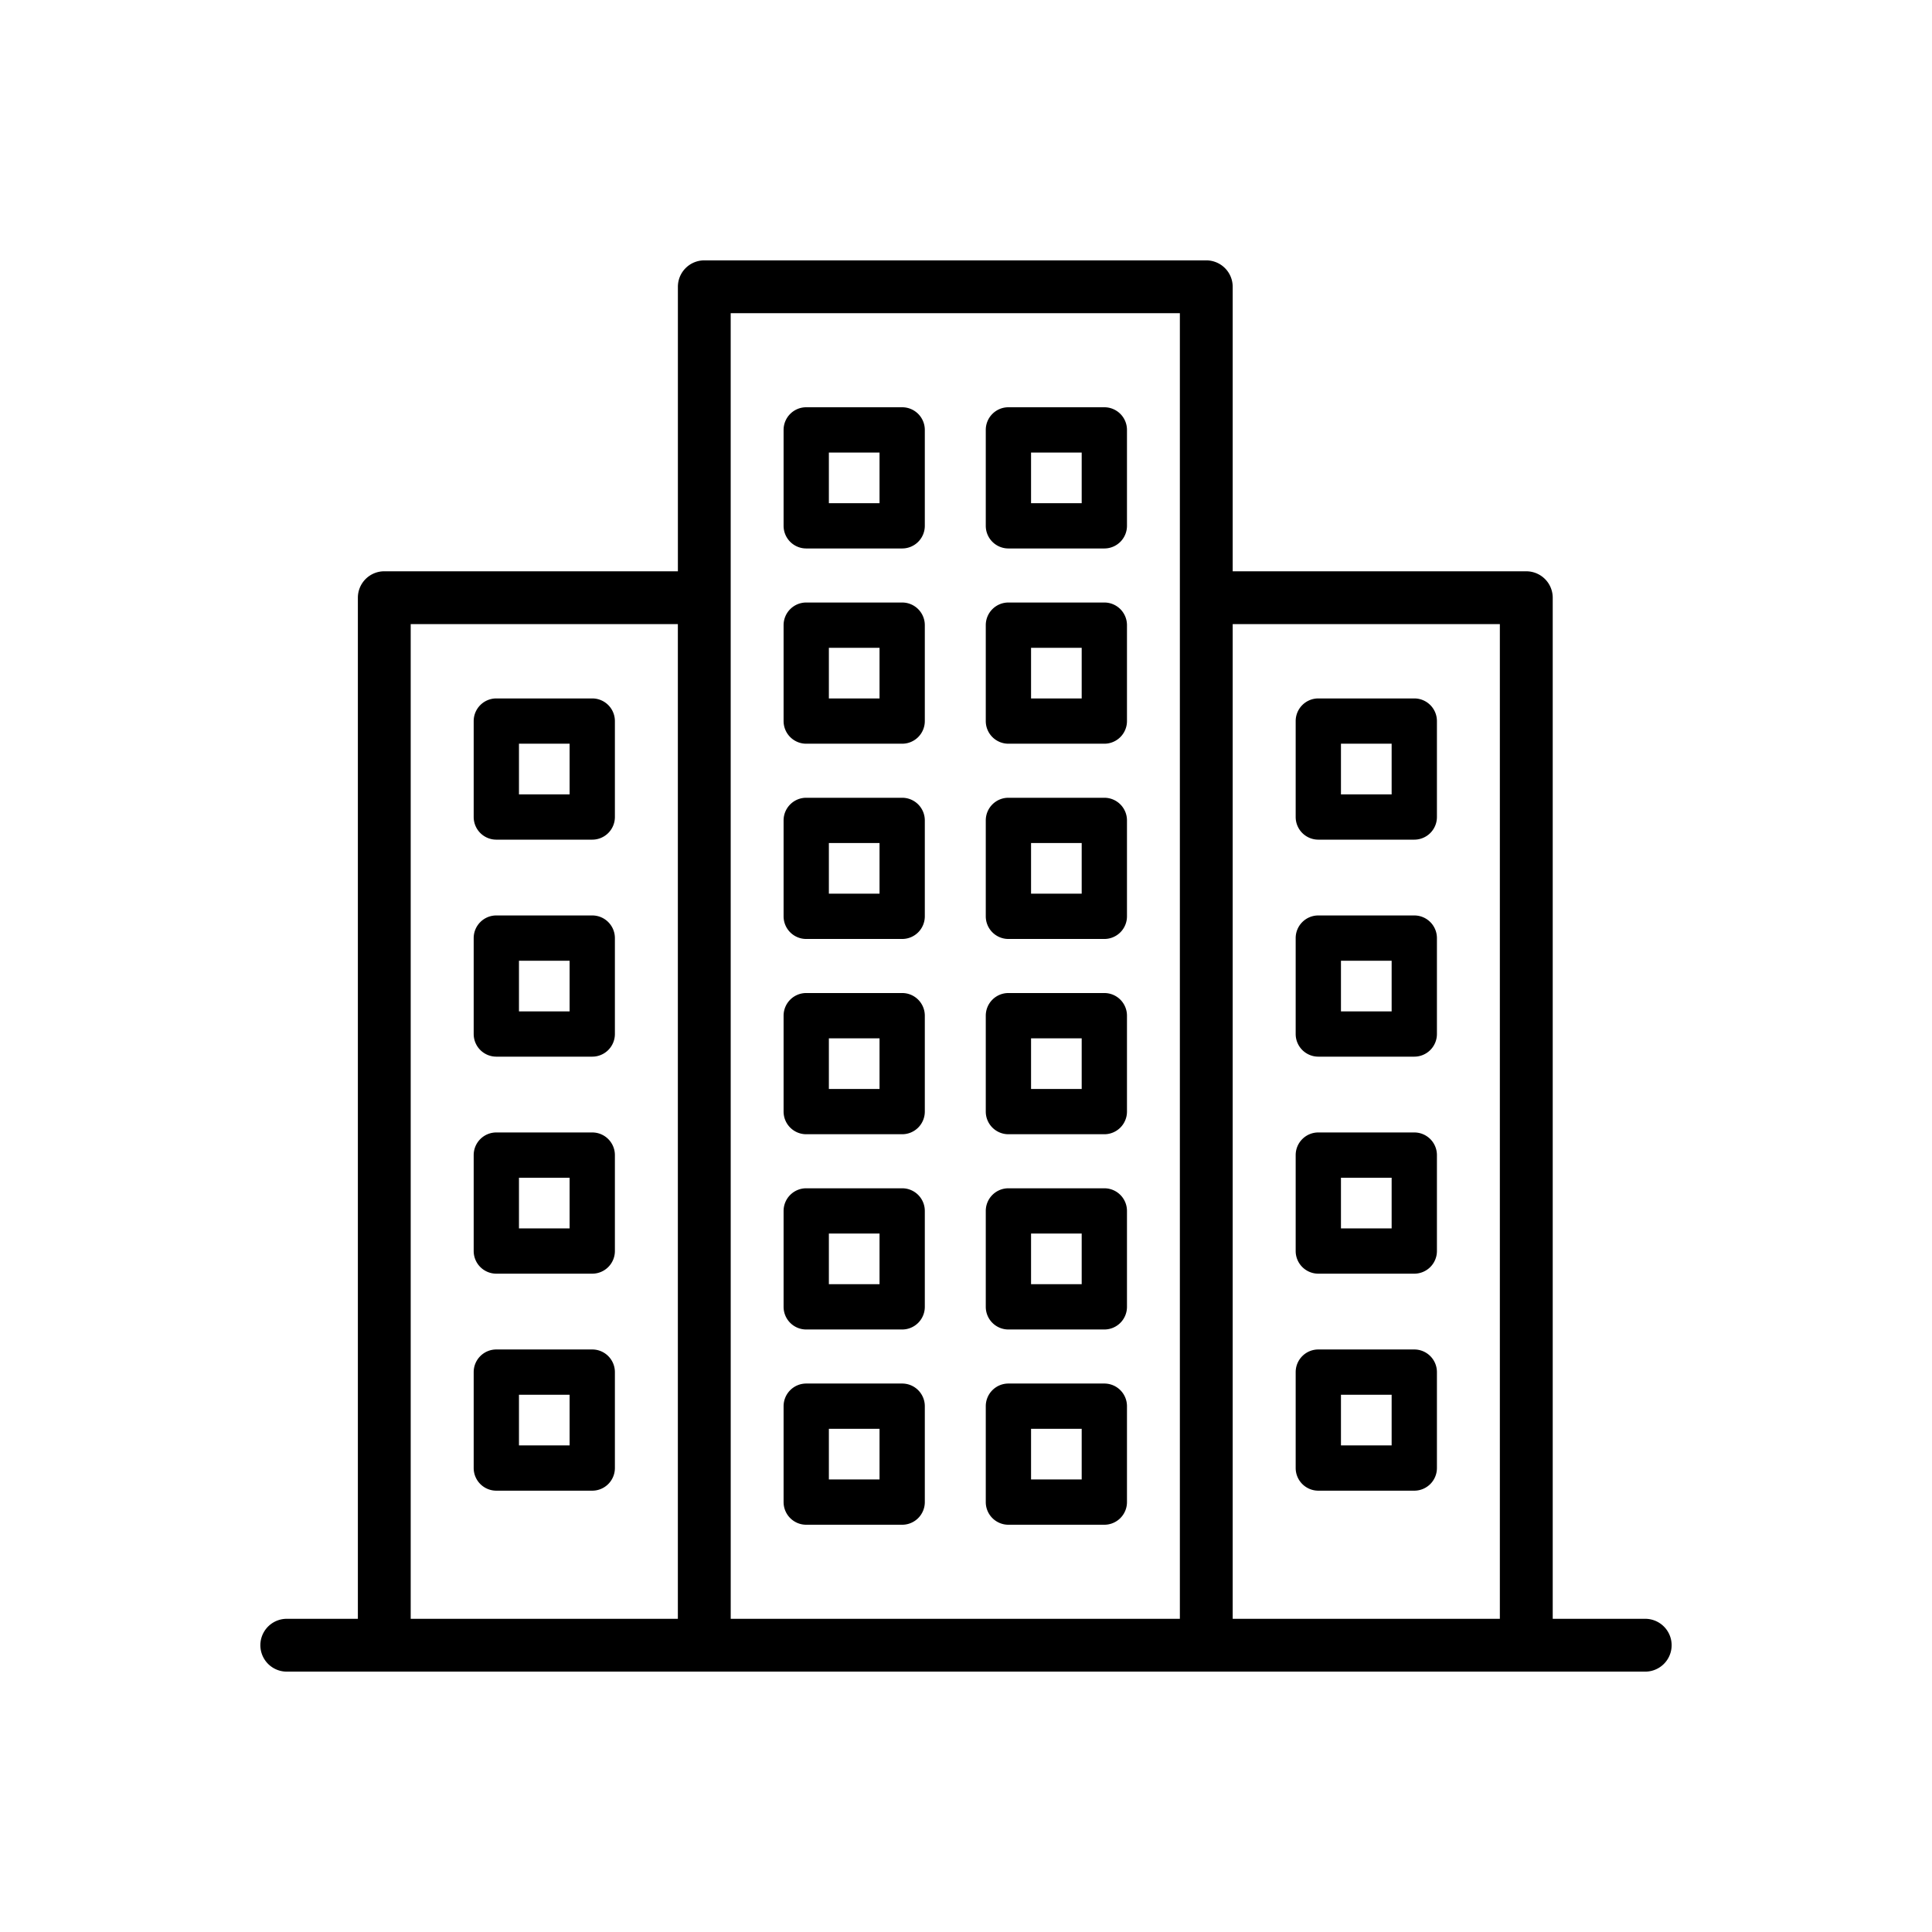 <svg height="512" viewBox="0 0 128 128" width="512" xmlns="http://www.w3.org/2000/svg"><g><path d="m109 107.25h-6.128v-67.65a1.751 1.751 0 0 0 -1.75-1.75h-19.453v-18.85a1.751 1.751 0 0 0 -1.75-1.75h-33.257a1.75 1.75 0 0 0 -1.75 1.75v18.849h-19.452a1.751 1.751 0 0 0 -1.75 1.75v67.651h-4.71a1.75 1.75 0 1 0 0 3.5h90a1.75 1.75 0 0 0 0-3.5zm-81.79-65.901h17.7v65.9h-17.7zm21.2-1.75v-18.849h29.759v86.5h-29.757zm33.259 67.651v-65.9h17.7v65.9z"/><path d="m59.771 26.982h-6.356a1.5 1.5 0 0 0 -1.5 1.5v6.355a1.5 1.5 0 0 0 1.5 1.5h6.356a1.5 1.5 0 0 0 1.5-1.5v-6.355a1.5 1.5 0 0 0 -1.5-1.5zm-1.5 6.355h-3.356v-3.355h3.356z"/><path d="m73.165 26.982h-6.355a1.5 1.5 0 0 0 -1.5 1.5v6.355a1.5 1.5 0 0 0 1.5 1.5h6.355a1.5 1.5 0 0 0 1.5-1.5v-6.355a1.5 1.5 0 0 0 -1.5-1.5zm-1.5 6.355h-3.355v-3.355h3.355z"/><path d="m59.771 39.918h-6.356a1.5 1.5 0 0 0 -1.5 1.5v6.355a1.5 1.5 0 0 0 1.5 1.5h6.356a1.5 1.5 0 0 0 1.5-1.5v-6.355a1.5 1.5 0 0 0 -1.5-1.5zm-1.5 6.355h-3.356v-3.355h3.356z"/><path d="m73.165 39.918h-6.355a1.5 1.5 0 0 0 -1.5 1.5v6.355a1.5 1.5 0 0 0 1.5 1.5h6.355a1.5 1.5 0 0 0 1.5-1.5v-6.355a1.5 1.5 0 0 0 -1.5-1.5zm-1.5 6.355h-3.355v-3.355h3.355z"/><path d="m59.771 52.854h-6.356a1.5 1.5 0 0 0 -1.5 1.5v6.355a1.5 1.5 0 0 0 1.5 1.5h6.356a1.5 1.5 0 0 0 1.5-1.5v-6.355a1.5 1.5 0 0 0 -1.5-1.5zm-1.5 6.355h-3.356v-3.355h3.356z"/><path d="m39.238 46.273h-6.355a1.5 1.5 0 0 0 -1.5 1.5v6.356a1.5 1.5 0 0 0 1.5 1.5h6.355a1.5 1.5 0 0 0 1.5-1.5v-6.356a1.5 1.5 0 0 0 -1.5-1.5zm-1.5 6.356h-3.355v-3.356h3.355z"/><path d="m39.238 60.651h-6.355a1.5 1.5 0 0 0 -1.5 1.5v6.355a1.5 1.5 0 0 0 1.5 1.5h6.355a1.5 1.5 0 0 0 1.5-1.5v-6.355a1.5 1.5 0 0 0 -1.5-1.5zm-1.5 6.355h-3.355v-3.355h3.355z"/><path d="m39.238 75.028h-6.355a1.5 1.5 0 0 0 -1.5 1.5v6.356a1.5 1.5 0 0 0 1.5 1.5h6.355a1.5 1.5 0 0 0 1.5-1.5v-6.356a1.5 1.5 0 0 0 -1.5-1.5zm-1.5 6.356h-3.355v-3.356h3.355z"/><path d="m39.238 89.406h-6.355a1.5 1.5 0 0 0 -1.5 1.5v6.355a1.5 1.5 0 0 0 1.5 1.5h6.355a1.5 1.5 0 0 0 1.5-1.5v-6.355a1.5 1.5 0 0 0 -1.5-1.5zm-1.5 6.355h-3.355v-3.355h3.355z"/><path d="m93.7 46.273h-6.358a1.5 1.5 0 0 0 -1.5 1.5v6.356a1.5 1.5 0 0 0 1.5 1.5h6.358a1.5 1.5 0 0 0 1.5-1.5v-6.356a1.5 1.5 0 0 0 -1.5-1.5zm-1.5 6.356h-3.358v-3.356h3.358z"/><path d="m93.7 60.651h-6.358a1.5 1.5 0 0 0 -1.5 1.5v6.355a1.5 1.5 0 0 0 1.5 1.5h6.358a1.5 1.5 0 0 0 1.5-1.5v-6.355a1.5 1.5 0 0 0 -1.5-1.5zm-1.5 6.355h-3.358v-3.355h3.358z"/><path d="m93.7 75.028h-6.358a1.5 1.5 0 0 0 -1.5 1.5v6.356a1.5 1.5 0 0 0 1.5 1.5h6.358a1.5 1.5 0 0 0 1.5-1.5v-6.356a1.5 1.5 0 0 0 -1.5-1.5zm-1.5 6.356h-3.358v-3.356h3.358z"/><path d="m93.7 89.406h-6.358a1.5 1.5 0 0 0 -1.5 1.5v6.355a1.5 1.5 0 0 0 1.5 1.5h6.358a1.5 1.5 0 0 0 1.5-1.5v-6.355a1.5 1.5 0 0 0 -1.5-1.5zm-1.5 6.355h-3.358v-3.355h3.358z"/><path d="m73.165 52.854h-6.355a1.5 1.5 0 0 0 -1.5 1.5v6.355a1.5 1.5 0 0 0 1.5 1.5h6.355a1.5 1.5 0 0 0 1.5-1.5v-6.355a1.5 1.5 0 0 0 -1.5-1.5zm-1.5 6.355h-3.355v-3.355h3.355z"/><path d="m59.771 65.791h-6.356a1.5 1.5 0 0 0 -1.5 1.5v6.355a1.5 1.5 0 0 0 1.5 1.5h6.356a1.5 1.5 0 0 0 1.5-1.5v-6.355a1.5 1.5 0 0 0 -1.5-1.5zm-1.5 6.355h-3.356v-3.355h3.356z"/><path d="m73.165 65.791h-6.355a1.5 1.5 0 0 0 -1.5 1.5v6.355a1.5 1.5 0 0 0 1.5 1.5h6.355a1.5 1.5 0 0 0 1.5-1.5v-6.355a1.5 1.5 0 0 0 -1.5-1.5zm-1.5 6.355h-3.355v-3.355h3.355z"/><path d="m59.771 78.727h-6.356a1.5 1.5 0 0 0 -1.5 1.5v6.355a1.5 1.5 0 0 0 1.5 1.5h6.356a1.5 1.5 0 0 0 1.5-1.5v-6.355a1.5 1.5 0 0 0 -1.5-1.5zm-1.5 6.355h-3.356v-3.355h3.356z"/><path d="m73.165 78.727h-6.355a1.5 1.5 0 0 0 -1.5 1.5v6.355a1.5 1.5 0 0 0 1.5 1.5h6.355a1.5 1.5 0 0 0 1.5-1.5v-6.355a1.5 1.5 0 0 0 -1.5-1.5zm-1.5 6.355h-3.355v-3.355h3.355z"/><path d="m59.771 91.663h-6.356a1.5 1.5 0 0 0 -1.5 1.5v6.355a1.5 1.5 0 0 0 1.5 1.5h6.356a1.5 1.5 0 0 0 1.5-1.5v-6.355a1.5 1.5 0 0 0 -1.5-1.5zm-1.5 6.355h-3.356v-3.355h3.356z"/><path d="m73.165 91.663h-6.355a1.5 1.5 0 0 0 -1.5 1.5v6.355a1.5 1.5 0 0 0 1.5 1.5h6.355a1.5 1.5 0 0 0 1.5-1.5v-6.355a1.5 1.5 0 0 0 -1.5-1.5zm-1.5 6.355h-3.355v-3.355h3.355z"/></g></svg>